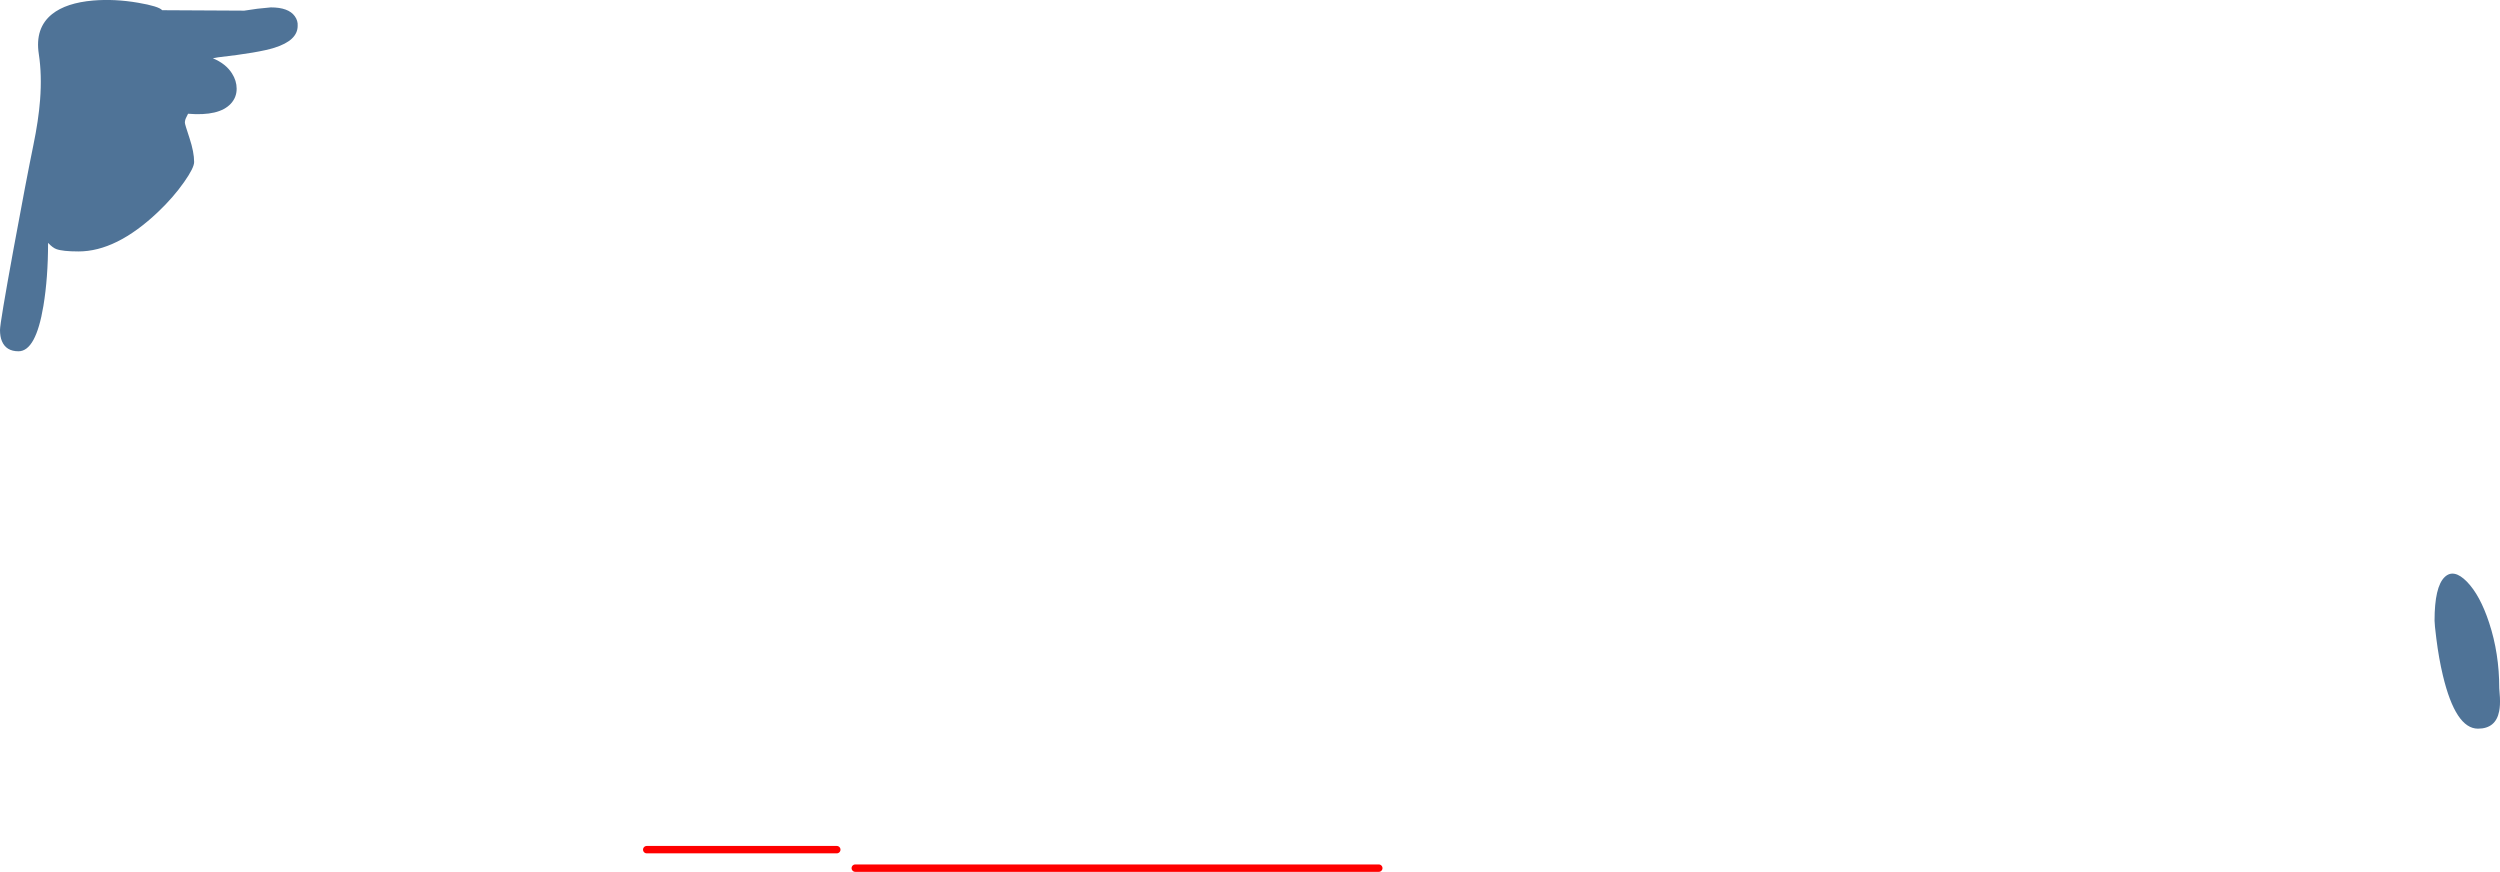 <?xml version="1.0" encoding="UTF-8" standalone="no"?>
<svg xmlns:ffdec="https://www.free-decompiler.com/flash" xmlns:xlink="http://www.w3.org/1999/xlink" ffdec:objectType="shape" height="589.45px" width="1690.25px" xmlns="http://www.w3.org/2000/svg">
  <g transform="matrix(1.0, 0.0, 0.0, 1.0, 23.75, 111.25)">
    <path d="M150.3 -105.35 L159.35 -106.25 Q171.3 -106.25 175.55 -100.3 177.75 -97.25 177.5 -93.75 177.5 -83.9 161.75 -78.95 151.35 -75.65 123.75 -72.5 L120.15 -71.85 Q128.95 -68.2 133.1 -61.6 136.25 -56.65 136.25 -51.25 136.25 -45.45 132.35 -41.2 124.45 -32.6 103.4 -34.35 L102.15 -31.8 Q101.25 -30.1 101.25 -28.25 101.25 -27.25 104.4 -17.8 107.5 -8.35 107.5 -1.7 107.5 2.2 100.75 11.8 93.45 22.25 83.0 32.15 54.95 58.75 29.35 58.75 18.6 58.75 14.3 57.15 11.85 56.25 8.75 52.95 8.75 76.55 5.6 95.55 0.5 126.25 -11.25 126.25 -19.6 126.25 -22.45 119.4 -23.75 116.35 -23.75 111.85 -23.75 107.15 -14.55 56.85 -6.0 10.25 -1.25 -12.8 2.3 -29.95 3.35 -43.7 4.65 -60.55 2.5 -74.65 -0.25 -92.3 11.45 -101.7 21.05 -109.35 39.3 -110.9 53.8 -112.1 69.6 -109.4 83.6 -107.0 85.9 -104.35 L141.4 -104.05 150.3 -105.35 M1644.15 282.05 Q1653.05 291.2 1659.15 309.8 1666.0 330.55 1666.0 354.05 L1666.45 360.35 Q1666.7 365.7 1665.95 369.55 1663.65 381.4 1651.6 381.4 1636.5 381.4 1627.9 345.5 1625.15 334.05 1623.45 320.45 1622.25 310.9 1622.25 308.4 1622.25 285.45 1629.1 278.9 1635.25 273.0 1644.15 282.05" fill="#4f7397" fill-rule="evenodd" stroke="none"/>
    <path d="M542.0 463.2 L413.5 463.2 M908.45 475.7 L554.5 475.7" fill="none" stroke="#ff0000" stroke-linecap="round" stroke-linejoin="round" stroke-width="5.0"/>
  </g>
</svg>
